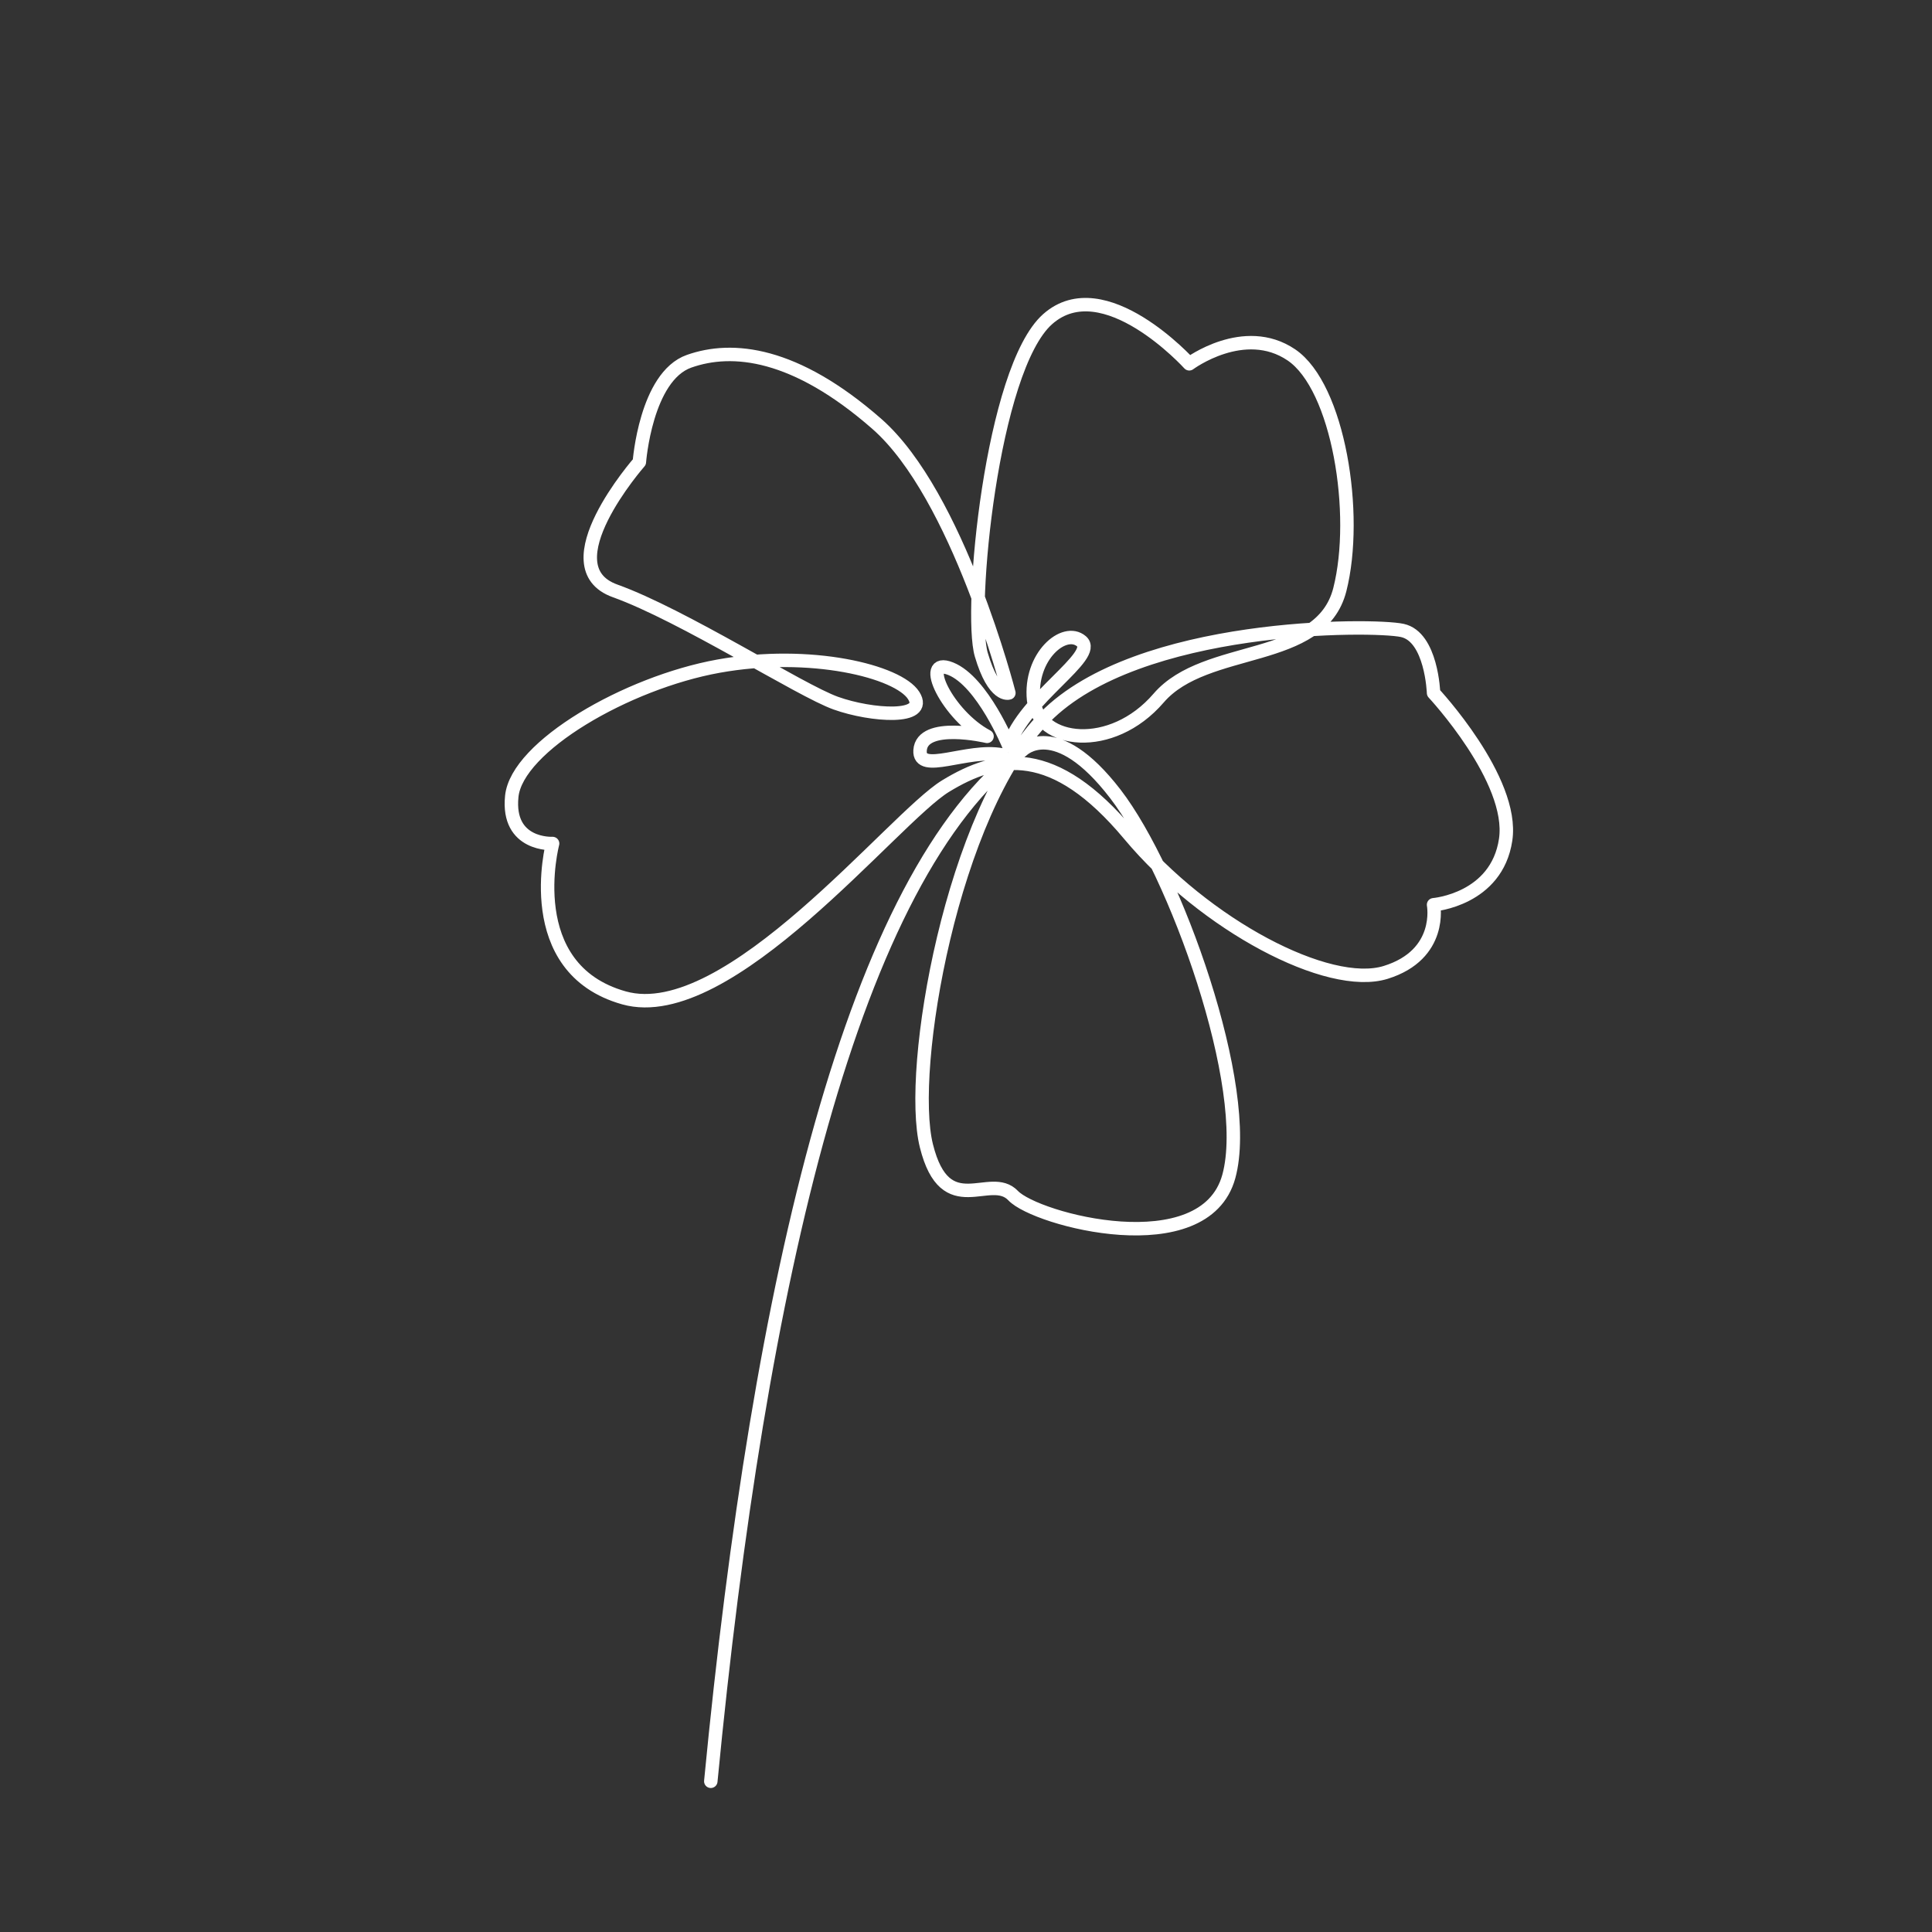 <svg xmlns="http://www.w3.org/2000/svg" xmlns:xlink="http://www.w3.org/1999/xlink" width="1080" zoomAndPan="magnify" viewBox="0 0 810 810" height="1080" preserveAspectRatio="xMidYMid meet" version="1.0"><rect x="0" y="0" width="810" height="810" fill="#333333" stroke="none"/><path stroke-linecap="round" transform="matrix(2.82, 0, 0, 2.82, -620.36, 20.526)" fill="none" stroke-linejoin="round" d="M 325.661 257.547 C 332.869 182.812 346.906 122.871 371.944 104.284 C 371.944 104.284 376.876 99.162 385.791 110.732 C 394.706 122.302 406.277 154.549 402.674 167.637 C 399.069 180.726 374.031 174.086 370.616 170.482 C 367.202 166.878 360.564 174.464 357.718 163.084 C 354.873 151.703 361.513 113.387 375.359 99.349 C 389.205 85.313 424.108 85.503 428.47 86.451 C 432.833 87.399 433.117 95.747 433.117 95.747 C 433.117 95.747 445.162 108.644 443.833 117.561 C 442.506 126.476 433.117 127.233 433.117 127.233 C 433.117 127.233 434.539 134.632 426.004 137.287 C 417.467 139.943 399.121 130.255 387.878 116.802 C 376.635 103.349 368.342 104.851 360.564 109.593 C 352.787 114.335 328.318 145.443 312.763 141.08 C 297.21 136.716 302.142 118.129 302.142 118.129 C 302.142 118.129 295.313 118.507 296.072 111.11 C 296.831 103.711 313.144 94.228 326.801 91.761 C 340.458 89.296 353.546 92.52 355.824 96.125 C 358.099 99.729 349.562 99.16 344.252 97.263 C 338.941 95.366 321.49 84.175 311.436 80.57 C 301.384 76.967 315.041 61.413 315.041 61.413 C 315.041 61.413 315.989 48.704 322.439 46.428 C 328.888 44.152 338.183 45.1 350.323 55.721 C 362.463 66.344 369.977 95.745 369.977 95.745 C 369.977 95.745 367.774 96.504 365.877 90.055 C 363.98 83.605 367.395 47.565 375.741 40.168 C 384.087 32.77 396.796 46.808 396.796 46.808 C 396.796 46.808 404.952 40.736 411.971 45.479 C 418.988 50.221 422.023 69.19 419.18 80.381 C 416.334 91.572 399.262 88.348 392.244 96.504 C 385.226 104.66 374.319 103.238 373.655 96.79 C 372.992 90.34 378.207 85.883 380.768 88.063 C 383.329 90.245 372.212 96.567 369.977 103.617 C 369.977 103.617 366.068 94.039 361.326 92.141 C 356.584 90.245 360.895 99.115 366.732 102.195 C 366.732 102.195 357.058 99.917 356.774 104.281 C 356.538 107.903 363.793 103.995 368.914 104.946 " stroke="#ffffff" stroke-width="2" stroke-opacity="1" stroke-miterlimit="10"/></svg>